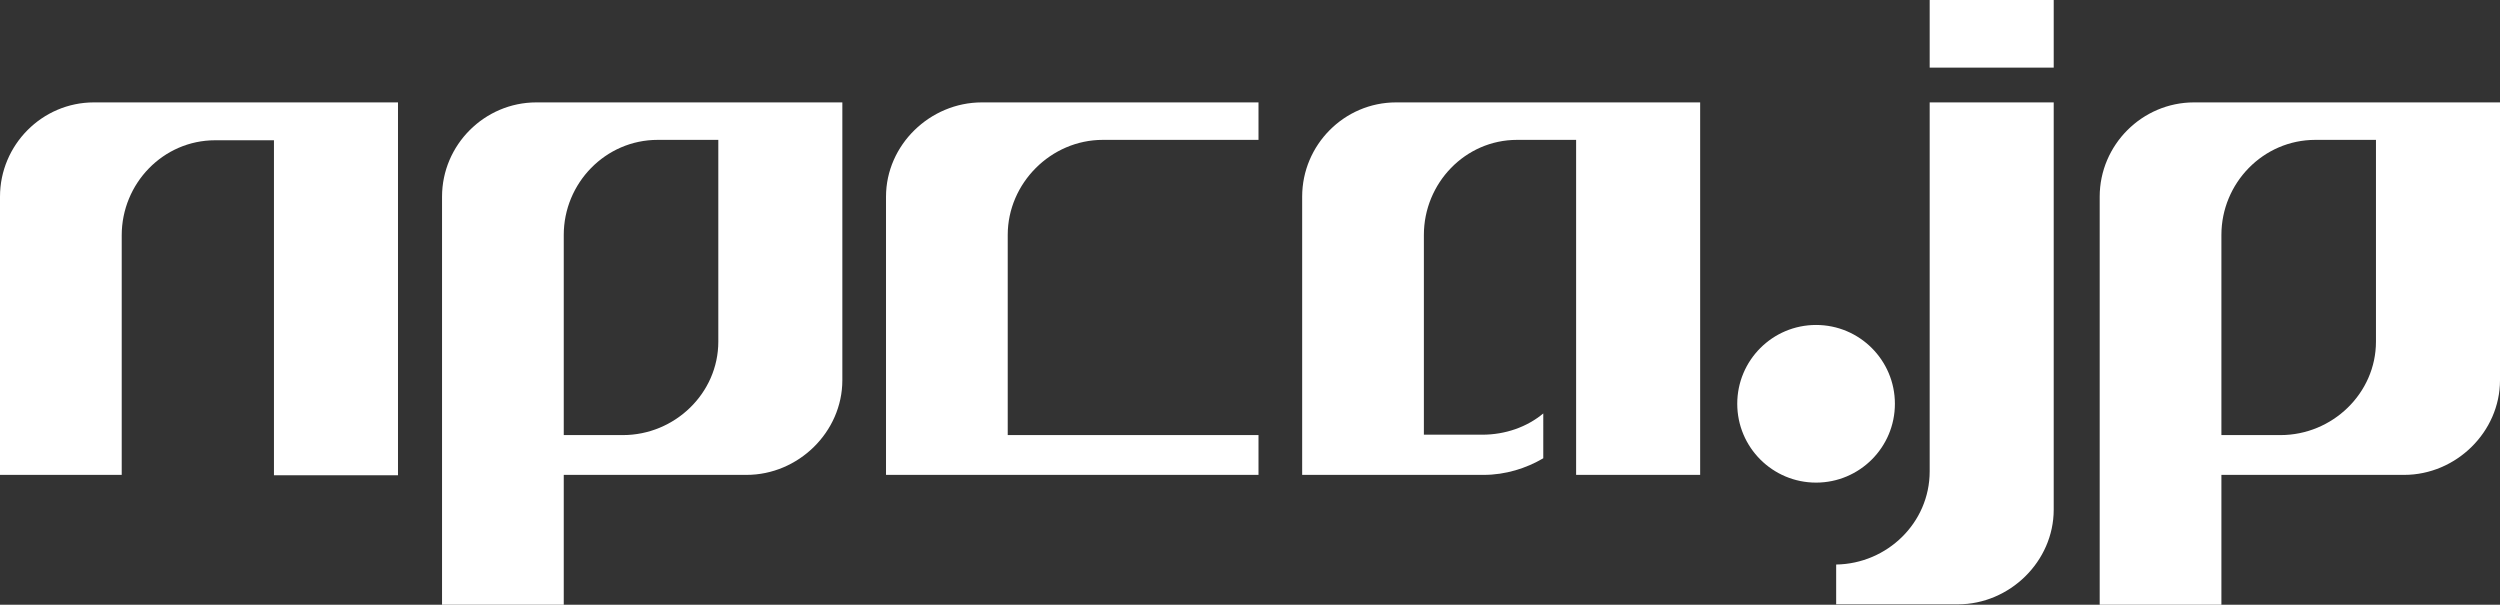 <?xml version="1.0" encoding="utf-8"?>
<!-- Generator: Adobe Illustrator 23.0.0, SVG Export Plug-In . SVG Version: 6.00 Build 0)  -->
<svg version="1.1" id="レイヤー_1" xmlns="http://www.w3.org/2000/svg" xmlns:xlink="http://www.w3.org/1999/xlink" x="0px"
	 y="0px" viewBox="0 0 647 156.5" style="enable-background:new 0 0 647 156.5;" xml:space="preserve">
<rect x="0" y="0" width="647" height="156.5" fill="#333333" stroke="none"/>
<style type="text/css">
	.st0{fill:#FFFFFF;}
</style>
<path class="st0" d="M138.8,26.5c-13.4,0-24.4,11-24.4,24.4v105.6h31.5v-33.6h47.3c13.4,0,24.8-11.1,24.8-24.5V26.5H138.8z
	 M185.9,88.4c0,13.4-11.3,24.2-24.7,24.2h-15.3V60.8c0-13.4,10.8-24.6,24.3-24.6h15.7V88.4z"/>
<path class="st0" d="M24.3,26.5C10.9,26.5,0,37.5,0,50.9v72h31.5v-62c0-13.4,10.7-24.6,24.2-24.6h15.2v86.7H103V26.5H24.3z"/>
<path class="st0" d="M325.7,26.5h-71.6c-13.4,0-24.8,11-24.8,24.4v72h96.4v-10.3h-64.9V60.8c0-13.4,11.2-24.6,24.6-24.6h40.3
	L325.7,26.5L325.7,26.5z"/>
<path class="st0" d="M384,122.9c5.6,0,11-1.7,15.4-4.3V107c-4.2,3.5-9.8,5.5-15.8,5.5h-15.1V60.8c0-13.4,10.7-24.6,24.1-24.6h15.3
	v86.7H440V26.5h-78.7c-13.4,0-24.3,11-24.3,24.4v72"/>
<path class="st0" d="M499.4,26.5v43.3V122c0,13.3-11,23.9-24.2,24.1v10.3h31.5c13.4,0,24.8-11.1,24.8-24.5V26.5H499.4z"/>
<rect x="499.4" class="st0" width="32.1" height="17.5"/>
<path class="st0" d="M567.8,26.5c-13.4,0-24.4,11-24.4,24.4v105.6h31.5v-33.6h47.3c13.4,0,24.8-11.1,24.8-24.5V26.5H567.8z
	 M614.9,88.4c0,13.4-11.3,24.2-24.7,24.2h-15.3V60.8c0-13.4,10.8-24.6,24.3-24.6h15.7V88.4z"/>
<circle class="st0" cx="470" cy="104.5" r="20.4"/>
</svg>
